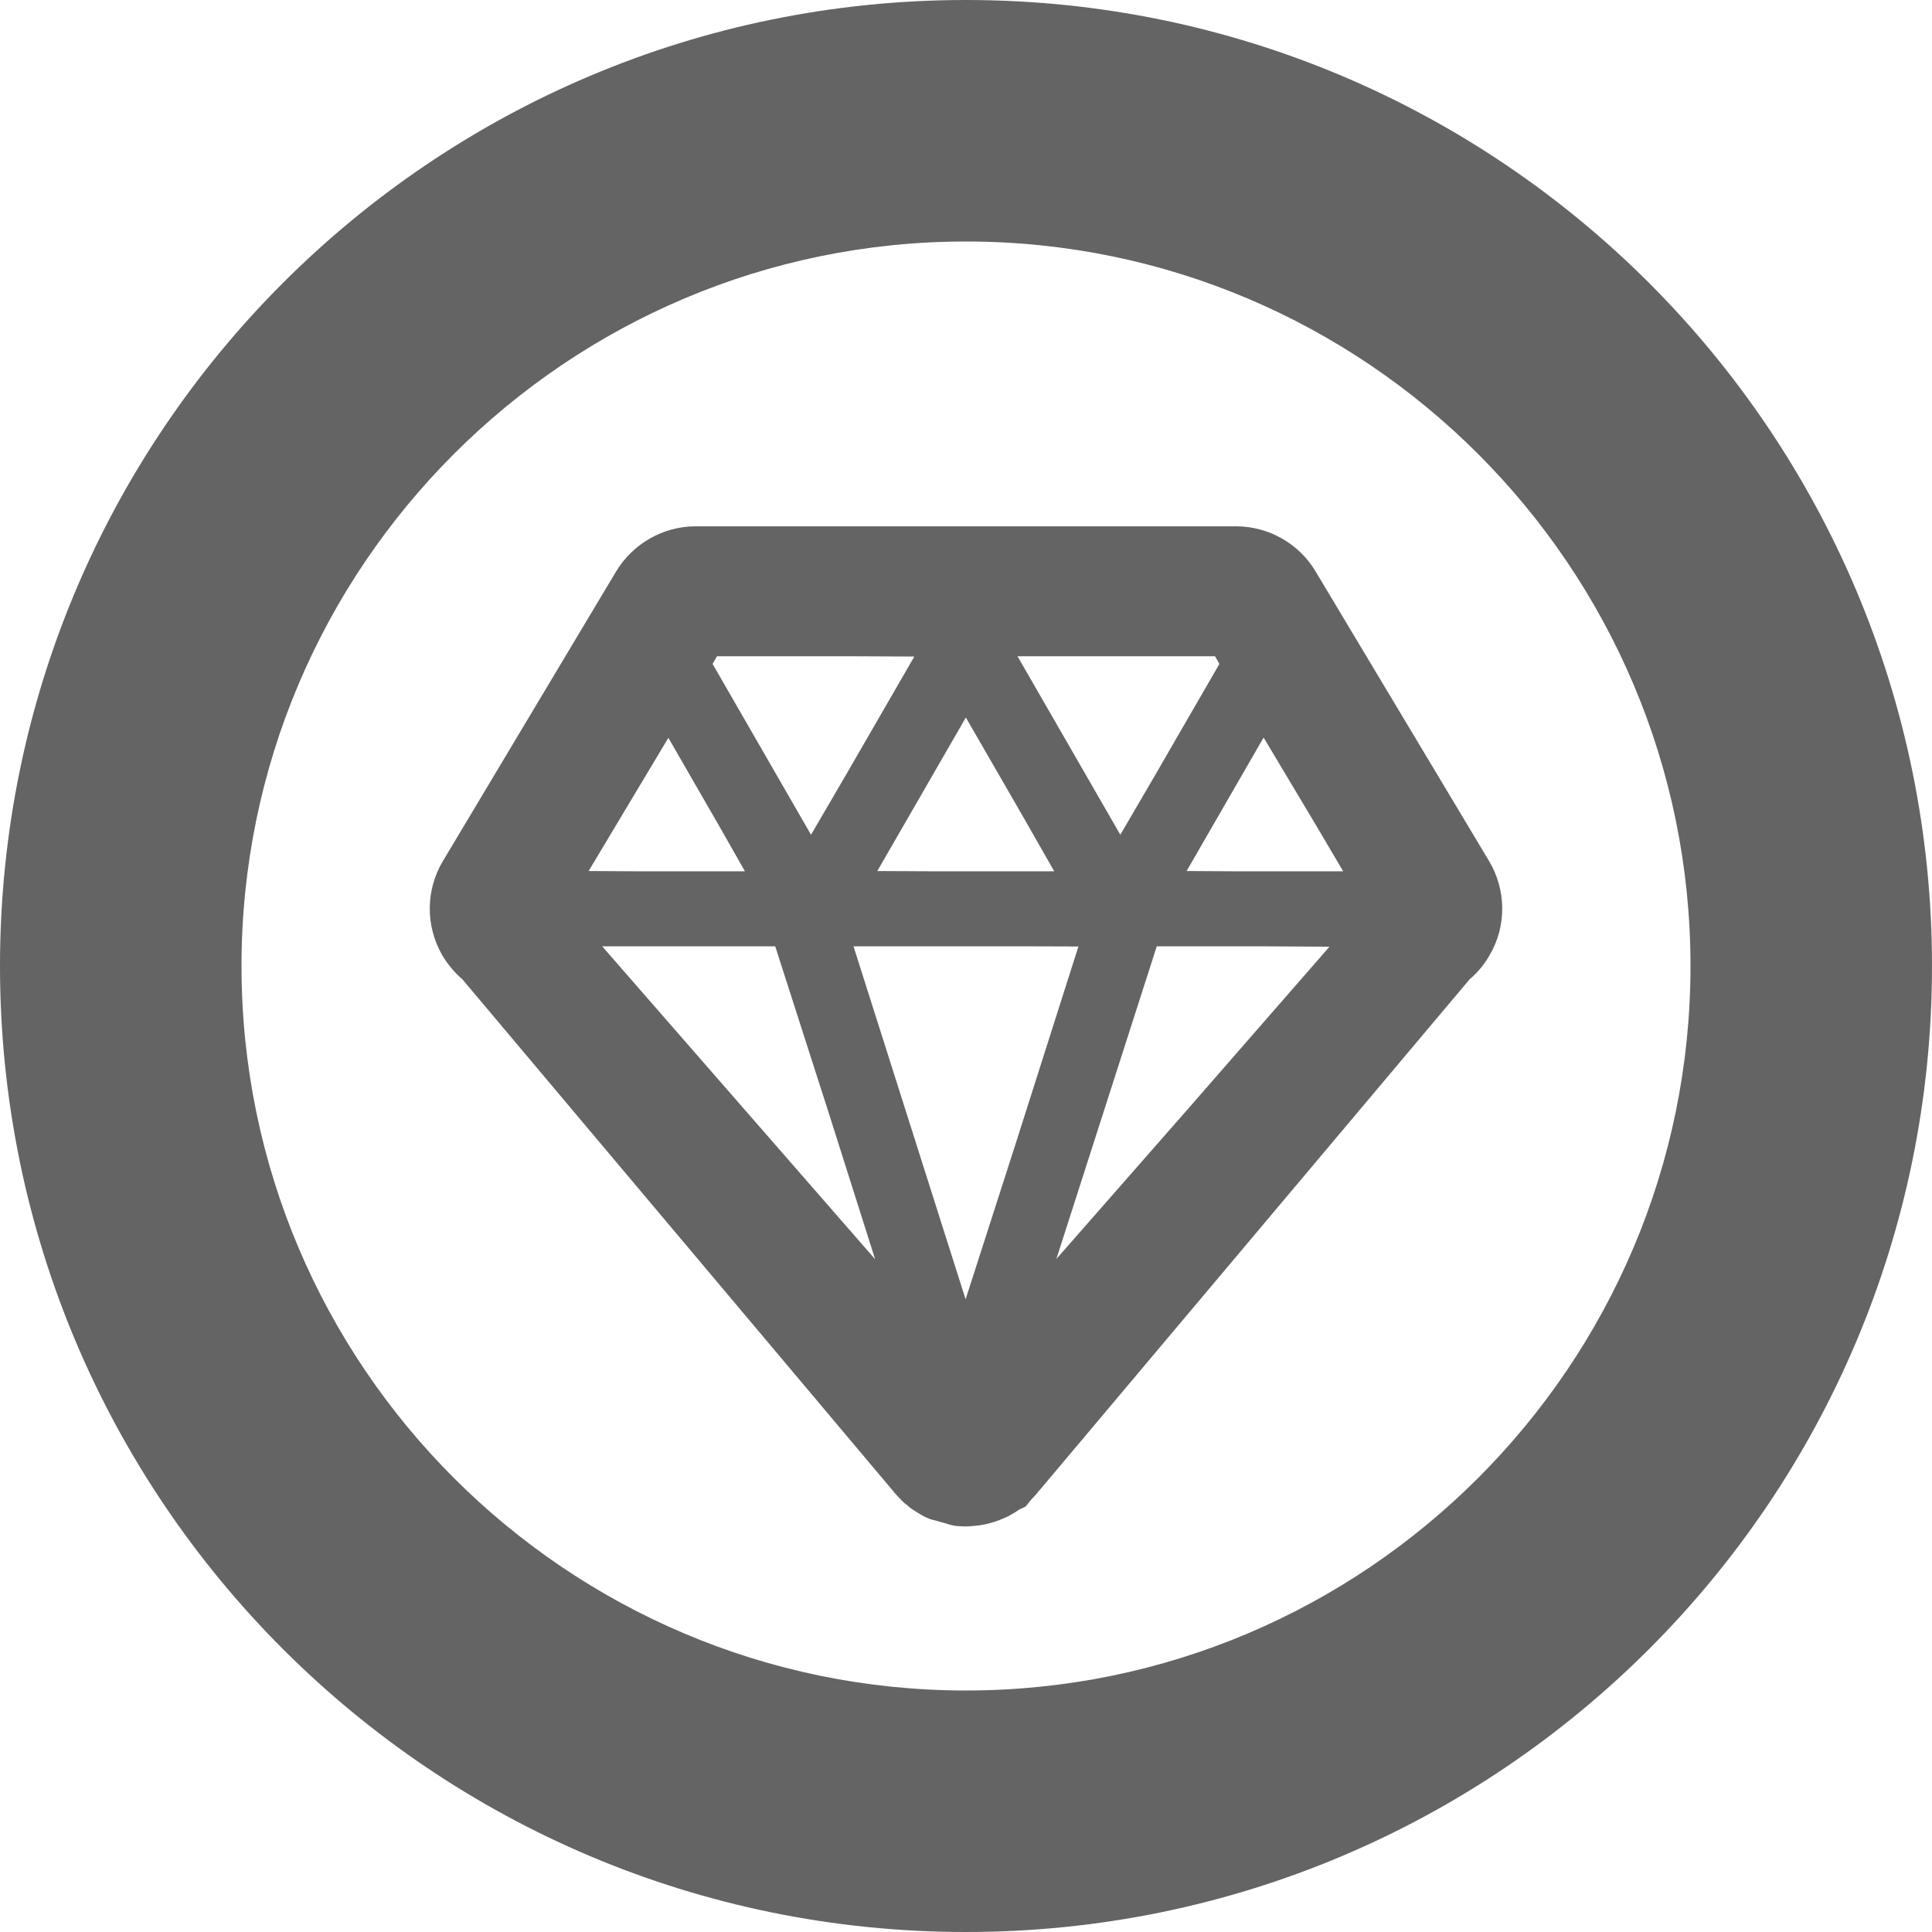 <!--?xml version="1.0" encoding="utf-8"?-->
<!-- Generator: Adobe Illustrator 18.1.1, SVG Export Plug-In . SVG Version: 6.00 Build 0)  -->

<svg version="1.1" id="_x31_0" xmlns="http://www.w3.org/2000/svg" xmlns:xlink="http://www.w3.org/1999/xlink" x="0px" y="0px" viewBox="0 0 512 512" style="width: 128px; height: 128px; opacity: 1;" xml:space="preserve">
<style type="text/css">
	.st0{fill:#374149;}
</style>
<g>
	<path class="st0" d="M256,0C114.61,0,0,114.614,0,256s114.61,256,256,256c141.383,0,256-114.614,256-256S397.383,0,256,0z M256,448
		c-105.867,0-192-86.133-192-192S150.133,64,256,64s192,86.133,192,192S361.867,448,256,448z" style="fill: rgb(100, 100, 100);"></path>
	<path class="st0" d="M394.637,228.215l-46.008-76.801c-4.367-7.348-12.449-11.934-21.035-11.934H184.332
		c-8.59,0-16.598,4.586-21.039,11.934l-45.934,76.801c-4.511,7.574-4.656,17.035-0.218,24.828c1.457,2.473,3.277,4.656,5.386,6.473
		L236.379,394.77c0.218,0.293,0.511,0.586,0.73,0.875c0.582,0.656,1.164,1.308,1.746,1.89c0.508,0.512,0.946,0.946,1.238,1.094
		l1.02,0.875l0.582,0.434c1.02,0.656,2.039,1.313,3.422,2.043l1.165,0.507c0.73,0.325,1.538,0.406,2.301,0.649
		c0.515,0.164,1.078,0.328,1.648,0.465c0.754,0.183,1.473,0.527,2.238,0.633l0.726,0.145l0.875,0.074c0.582,0,1.234,0.07,1.89,0.07
		c0.726,0,1.313-0.07,2.184-0.144l1.386-0.145c0,0,1.234-0.218,1.672-0.293c0.875-0.219,1.676-0.434,2.11-0.578
		c0.874-0.222,1.675-0.586,2.546-0.949c0.512-0.219,1.024-0.434,1.313-0.582c1.094-0.582,2.183-1.238,2.984-1.82l1.602-0.727
		l1.602-1.965l1.164-1.238l114.946-136.566c2.183-1.817,4.004-4.074,5.386-6.551C399.297,245.32,399.149,235.789,394.637,228.215z
		 M321.988,173.91l1.164,2.039l-17.496,30.273l-8.758,14.996l-27.25-47.308H321.988z M271.637,217.32l7.746,13.59h-31.161
		l-15.726-0.078l23.465-40.687L271.637,217.32z M190.008,173.91h34.847l17.45,0.082l-18.176,31.465l-9.199,15.762l-26.086-45.269
		L190.008,173.91z M177.125,195.531l13.641,23.676l6.652,11.703h-27.32l-14.106-0.082L177.125,195.531z M159.582,250.782h45.859
		l13.965,43.484l12.511,39.446L159.582,250.782z M269.367,302.434l-13.473,41.894l-29.707-93.546h46.035l13.57,0.046
		L269.367,302.434z M314.602,294.133l-34.652,39.504l26.605-82.855h27.848l17.922,0.102L314.602,294.133z M328.375,230.91
		l-13.914-0.078l20.41-35.375l14.043,23.504l7.046,11.95H328.375z" style="fill: rgb(100, 100, 100);"></path>
</g>
</svg>
